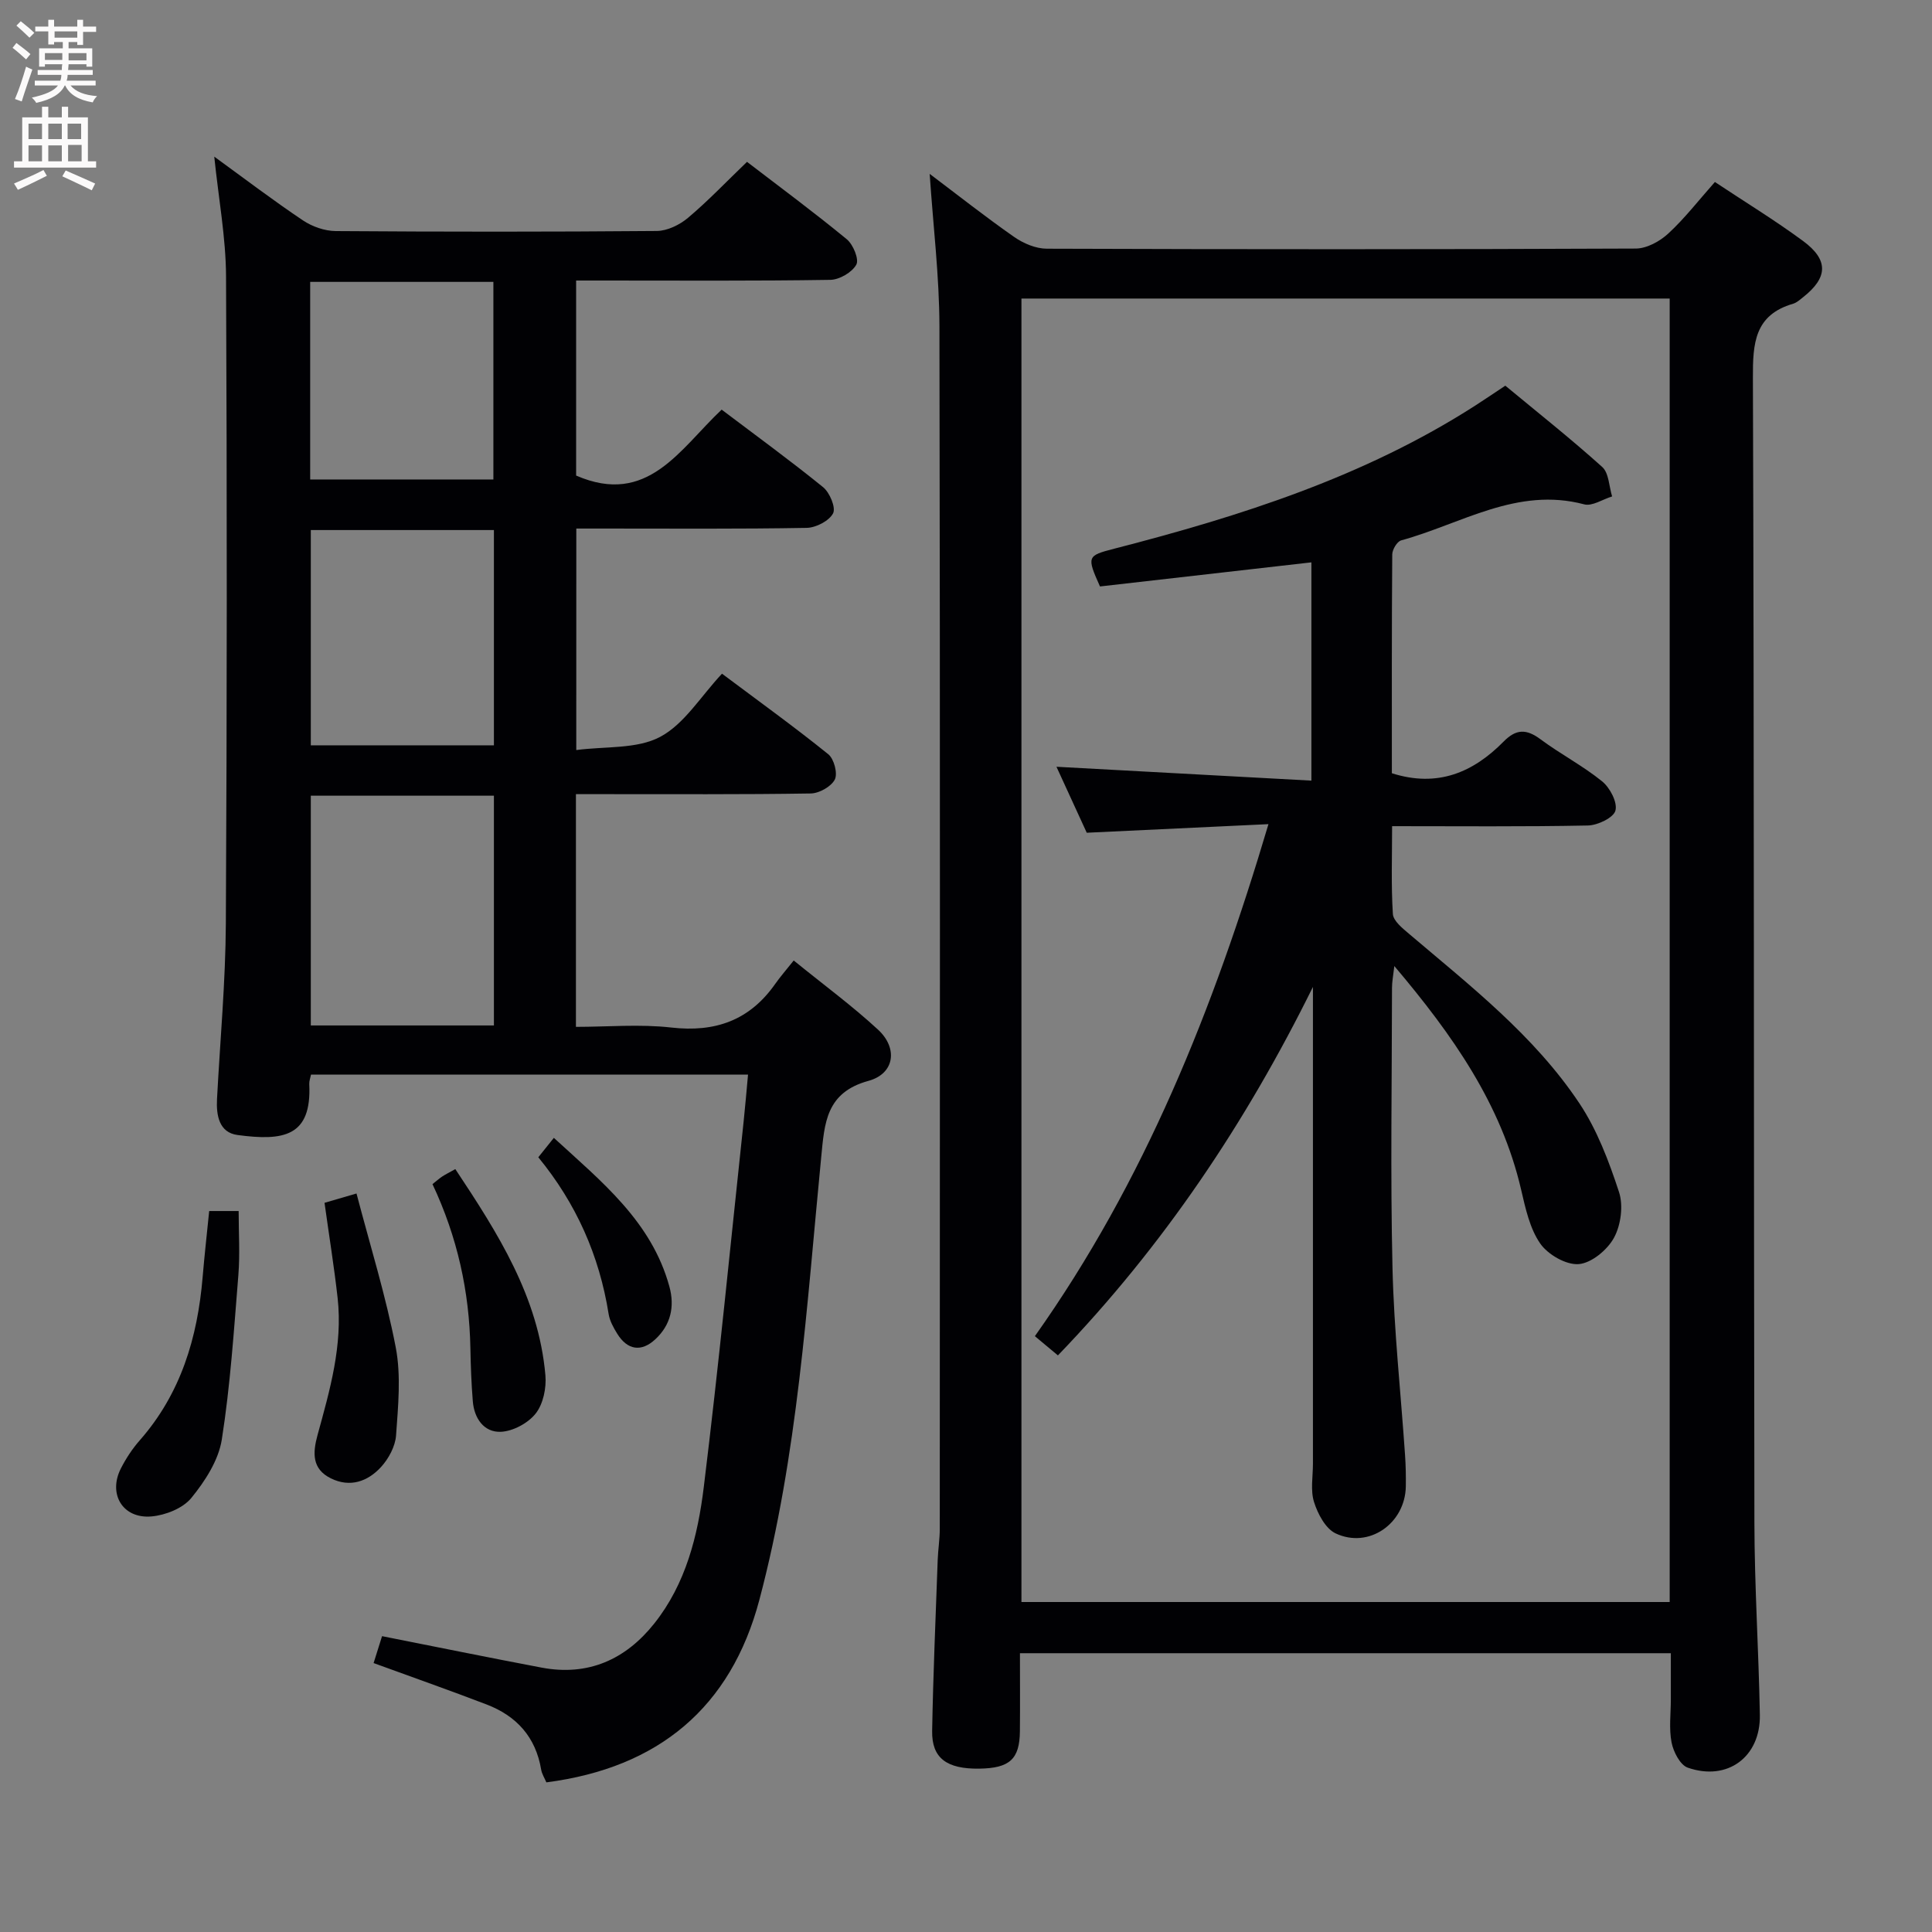 <svg enable-background="new 0 0 400 400" viewBox="0 0 400 400" xmlns="http://www.w3.org/2000/svg"><rect x="0" y="0" width="400" height="400" fill="#808080" stroke="none"/><g fill="#010104"><path d="m119.31 155.29c6.05-.8 12.54-.17 17.35-2.72 5.01-2.65 8.39-8.36 12.82-13.09 7.83 5.86 15.07 11.08 22.01 16.68 1.19.96 1.98 3.98 1.35 5.23-.75 1.47-3.23 2.86-4.99 2.89-14.32.23-28.65.13-42.98.14-1.79 0-3.59 0-5.63 0v48.18c6.58 0 13.24-.6 19.74.14 9.12 1.04 16.22-1.49 21.51-9.02 1.05-1.5 2.27-2.88 3.84-4.86 6.29 5.11 12.16 9.42 17.47 14.33 4.16 3.85 3.41 9.11-1.99 10.59-8.83 2.41-9.1 8.77-9.79 15.82-3 30.72-4.85 61.64-12.8 91.63-5.9 22.26-20.85 34.78-44.1 37.79-.38-.9-.93-1.74-1.08-2.65-1.12-6.72-5.09-11.1-11.28-13.47-7.58-2.91-15.25-5.6-23.41-8.58.58-1.86 1.2-3.8 1.75-5.57 11.28 2.23 22.14 4.45 33.03 6.51 9.62 1.82 17.38-1.66 23.32-9.12 6.55-8.22 9.03-18.21 10.26-28.26 3.1-25.22 5.56-50.52 8.26-75.78.33-3.08.58-6.18.9-9.61-30.47 0-60.37 0-90.48 0-.14.71-.39 1.33-.36 1.94.54 10.93-5.37 11.83-14.86 10.56-3.8-.51-4.42-4.04-4.24-7.45.64-12.12 1.76-24.24 1.83-36.36.24-44.65.25-89.3.04-133.95-.04-8.07-1.55-16.13-2.44-24.8 6.29 4.57 12.2 9.07 18.36 13.2 1.92 1.29 4.5 2.19 6.79 2.21 22.16.16 44.32.17 66.48-.02 2.17-.02 4.71-1.26 6.43-2.7 4.17-3.51 7.95-7.49 12.24-11.61 6.81 5.22 13.88 10.45 20.65 16.02 1.33 1.09 2.59 4.16 1.98 5.26-.88 1.6-3.49 3.12-5.38 3.15-15.66.25-31.32.14-46.98.14-1.79 0-3.58 0-5.65 0v40.38c14.83 6.44 21.47-5.5 30.13-13.65 7.1 5.37 14.2 10.53 21.01 16.06 1.37 1.12 2.67 4.23 2.06 5.41-.82 1.57-3.53 2.97-5.46 3.01-13.99.25-27.99.14-41.98.14-1.81 0-3.61 0-5.72 0-.01 15.16-.01 29.88-.01 45.86zm-17.05 57.02c0-16.19 0-31.75 0-47.57-12.86 0-25.4 0-37.91 0v47.57zm0-58c0-15.19 0-29.75 0-44.57-12.87 0-25.4 0-37.91 0v44.57zm-.11-55.04c0-13.9 0-27.42 0-40.91-12.87 0-25.3 0-37.93 0v40.91z"/><path d="m345.93 342.28c-45.13 0-89.69 0-134.76 0 0 5.56.04 10.85-.01 16.14-.05 5.8-2.12 7.67-8.42 7.76-6.73.09-9.84-2.17-9.75-7.79.21-11.81.73-23.61 1.15-35.42.08-2.15.43-4.3.43-6.46.02-82.97.09-165.95-.07-248.92-.02-10.4-1.3-20.8-2.02-31.59 5.84 4.4 11.56 8.92 17.52 13.08 1.9 1.32 4.45 2.4 6.71 2.41 40.65.14 81.31.15 121.96-.03 2.28-.01 4.98-1.49 6.72-3.1 3.4-3.13 6.26-6.85 9.66-10.68 6.19 4.11 12.41 7.91 18.25 12.21 5.33 3.93 5.16 7.57.04 11.62-.65.51-1.32 1.14-2.08 1.37-8 2.33-8.37 8.16-8.34 15.34.27 78.97.16 157.95.31 236.92.02 13.3.89 26.6 1.13 39.91.16 8.71-6.72 13.8-14.94 10.92-1.57-.55-2.96-3.28-3.34-5.21-.56-2.89-.15-5.97-.15-8.97s0-5.99 0-9.51zm-.24-10.6c0-90.08 0-179.82 0-269.87-44.81 0-89.51 0-134.21 0v269.87z"/><path d="m43.31 250.73h6.1c0 4.51.29 8.91-.06 13.27-.92 11.38-1.66 22.81-3.43 34.06-.68 4.29-3.47 8.6-6.31 12.08-1.75 2.14-5.33 3.56-8.23 3.82-5.98.53-9.07-4.65-6.33-9.98 1.05-2.05 2.36-4.04 3.88-5.77 8.5-9.67 11.96-21.23 13.02-33.75.37-4.43.87-8.85 1.36-13.73z"/><path d="m67.19 249.03c1.9-.55 3.62-1.06 6.62-1.93 2.83 10.81 6.08 21.21 8.12 31.84 1.13 5.88.5 12.17.07 18.24-.16 2.28-1.54 4.84-3.13 6.57-2.73 2.97-6.39 4.29-10.36 2.33-3.95-1.94-3.78-5.28-2.77-8.96 2.55-9.29 5.25-18.59 4.16-28.4-.72-6.41-1.75-12.78-2.71-19.69z"/><path d="m89.54 245.16c1.02-.8 1.5-1.25 2.05-1.6.69-.44 1.42-.81 2.68-1.51 8.78 13.23 17.23 26.43 18.65 42.69.23 2.62-.45 5.93-2.01 7.91-1.57 2-4.72 3.69-7.24 3.79-3.48.13-5.5-2.79-5.78-6.33-.3-3.64-.43-7.3-.5-10.95-.22-11.76-2.68-23.02-7.85-34z"/><path d="m111.45 239.6c1.11-1.39 2.01-2.52 3.22-4.02 9.89 9.08 20.23 17.31 23.92 30.79 1.14 4.15.28 7.96-2.92 10.92-2.91 2.7-5.78 2.23-7.88-1.16-.78-1.25-1.55-2.66-1.78-4.08-1.92-12.08-6.7-22.87-14.56-32.45z"/><path d="m262.62 170.63c-12.94.61-24.86 1.18-37.62 1.78-1.9-4.13-4.13-8.99-6.27-13.66 17.74.96 35.07 1.91 52.78 2.87 0-15.76 0-30.33 0-45.19-14.76 1.68-29.36 3.35-43.77 4.99-2.77-6.2-2.68-6.37 2.96-7.82 26.15-6.74 51.75-14.87 74.72-29.62 1.96-1.26 3.88-2.57 6.24-4.13 6.67 5.53 13.56 10.98 20.07 16.84 1.38 1.25 1.4 4.02 2.04 6.09-1.94.59-4.12 2.08-5.78 1.64-13.9-3.69-25.46 4.06-37.89 7.46-.85.23-1.84 1.9-1.85 2.91-.12 15.13-.08 30.27-.08 45.3 9.48 3.02 16.86-.18 23.15-6.57 2.59-2.63 4.72-2.62 7.61-.47 4.13 3.07 8.77 5.48 12.76 8.71 1.63 1.32 3.22 4.34 2.77 6.06-.38 1.47-3.67 3.05-5.7 3.09-13.29.27-26.6.14-40.54.14 0 6.32-.22 12.27.16 18.18.09 1.43 1.96 2.93 3.3 4.07 12.69 10.78 25.94 21.08 35.29 35.09 3.69 5.53 6.14 12.04 8.23 18.41.92 2.81.39 6.84-1.04 9.46-1.37 2.52-4.66 5.25-7.3 5.46-2.61.21-6.39-1.97-7.98-4.27-2.16-3.12-3.05-7.28-3.94-11.11-4.11-17.72-14.14-32-26.26-46.33-.24 2.1-.48 3.28-.48 4.47-.02 19.33-.35 38.66.1 57.98.3 12.94 1.72 25.86 2.6 38.79.15 2.16.19 4.33.16 6.49-.12 7.68-7.65 12.98-14.54 9.73-2.09-.99-3.69-4.04-4.46-6.48-.77-2.43-.23-5.28-.23-7.94 0-31.16 0-62.31 0-93.47 0-1.75 0-3.5 0-5.25-13.86 28.05-30.89 53.55-52.8 76.29-1.59-1.33-3.05-2.55-4.77-3.98 22.7-32.03 36.96-67.62 48.36-106.01z"/></g><path d="m2.6 9.9.8-1c.9.7 1.9 1.4 2.9 2.3l-.9 1.1c-1.1-1-2-1.8-2.8-2.4zm.5 10.6c.9-2.1 1.6-4.3 2.3-6.7.4.2.8.4 1.3.6-.7 2.1-1.5 4.3-2.2 6.6zm.3-15.2.9-.9c1 .8 2 1.6 2.8 2.4l-1 1c-.9-.9-1.8-1.7-2.7-2.5zm12.6-1.2h1.2v1.4h2.7v1.1h-2.7v2.7h-1.2v-.6h-1.8v1.3h4.9v3.8h-1.2v-.5h-3.7c0 .4-.1.9-.1 1.2h5.1v1h-5.2c0 .5-.1.9-.2 1.2h6v1h-5.2c1.1 1.3 2.9 2 5.5 2.2-.4.4-.7.8-.9 1.3-2.9-.5-4.8-1.6-5.7-3.5h-.1c-.8 1.7-2.7 2.9-5.9 3.6-.2-.4-.6-.8-.9-1.1 2.8-.6 4.6-1.4 5.4-2.5h-4.8v-1h5.3c.1-.3.2-.7.2-1.2h-4.9v-1h5c0-.4 0-.8.1-1.2h-3.6v.5h-1.2v-3.8h4.9v-1.3h-1.8v.5h-1.2v-2.7h-2.7v-1h2.7v-1.4h1.2v1.4h4.8zm-6.7 8.3h3.6c0-.4 0-.9 0-1.4h-3.6zm1.9-4.6h4.8v-1.3h-4.7v1.3zm6.7 3.2h-3.7v1.5h3.7z" fill="#fbfafa"/><path d="m8.7 22.1h1.3v2.2h2.8v-2.2h1.3v2.2h4.1v9.1h1.7v1.3h-17v-1.3h1.7v-9.1h4.1zm.3 13.1.7 1.2c-1.8.9-3.8 1.9-6 2.9-.2-.4-.5-.8-.8-1.3 2.3-1 4.4-1.9 6.1-2.8zm-3.1-6.4h2.8v-3.2h-2.8zm0 4.6h2.8v-3.3h-2.8zm4.1-4.6h2.8v-3.2h-2.8zm0 4.6h2.8v-3.3h-2.8zm3.6 1.9c2.1.9 4.1 1.8 6.1 2.7l-.7 1.4c-2.2-1.1-4.2-2-6.1-2.9zm3.2-9.7h-2.8v3.2h2.8zm-2.7 7.8h2.8v-3.4h-2.8z" fill="#fbfafa"/></svg>